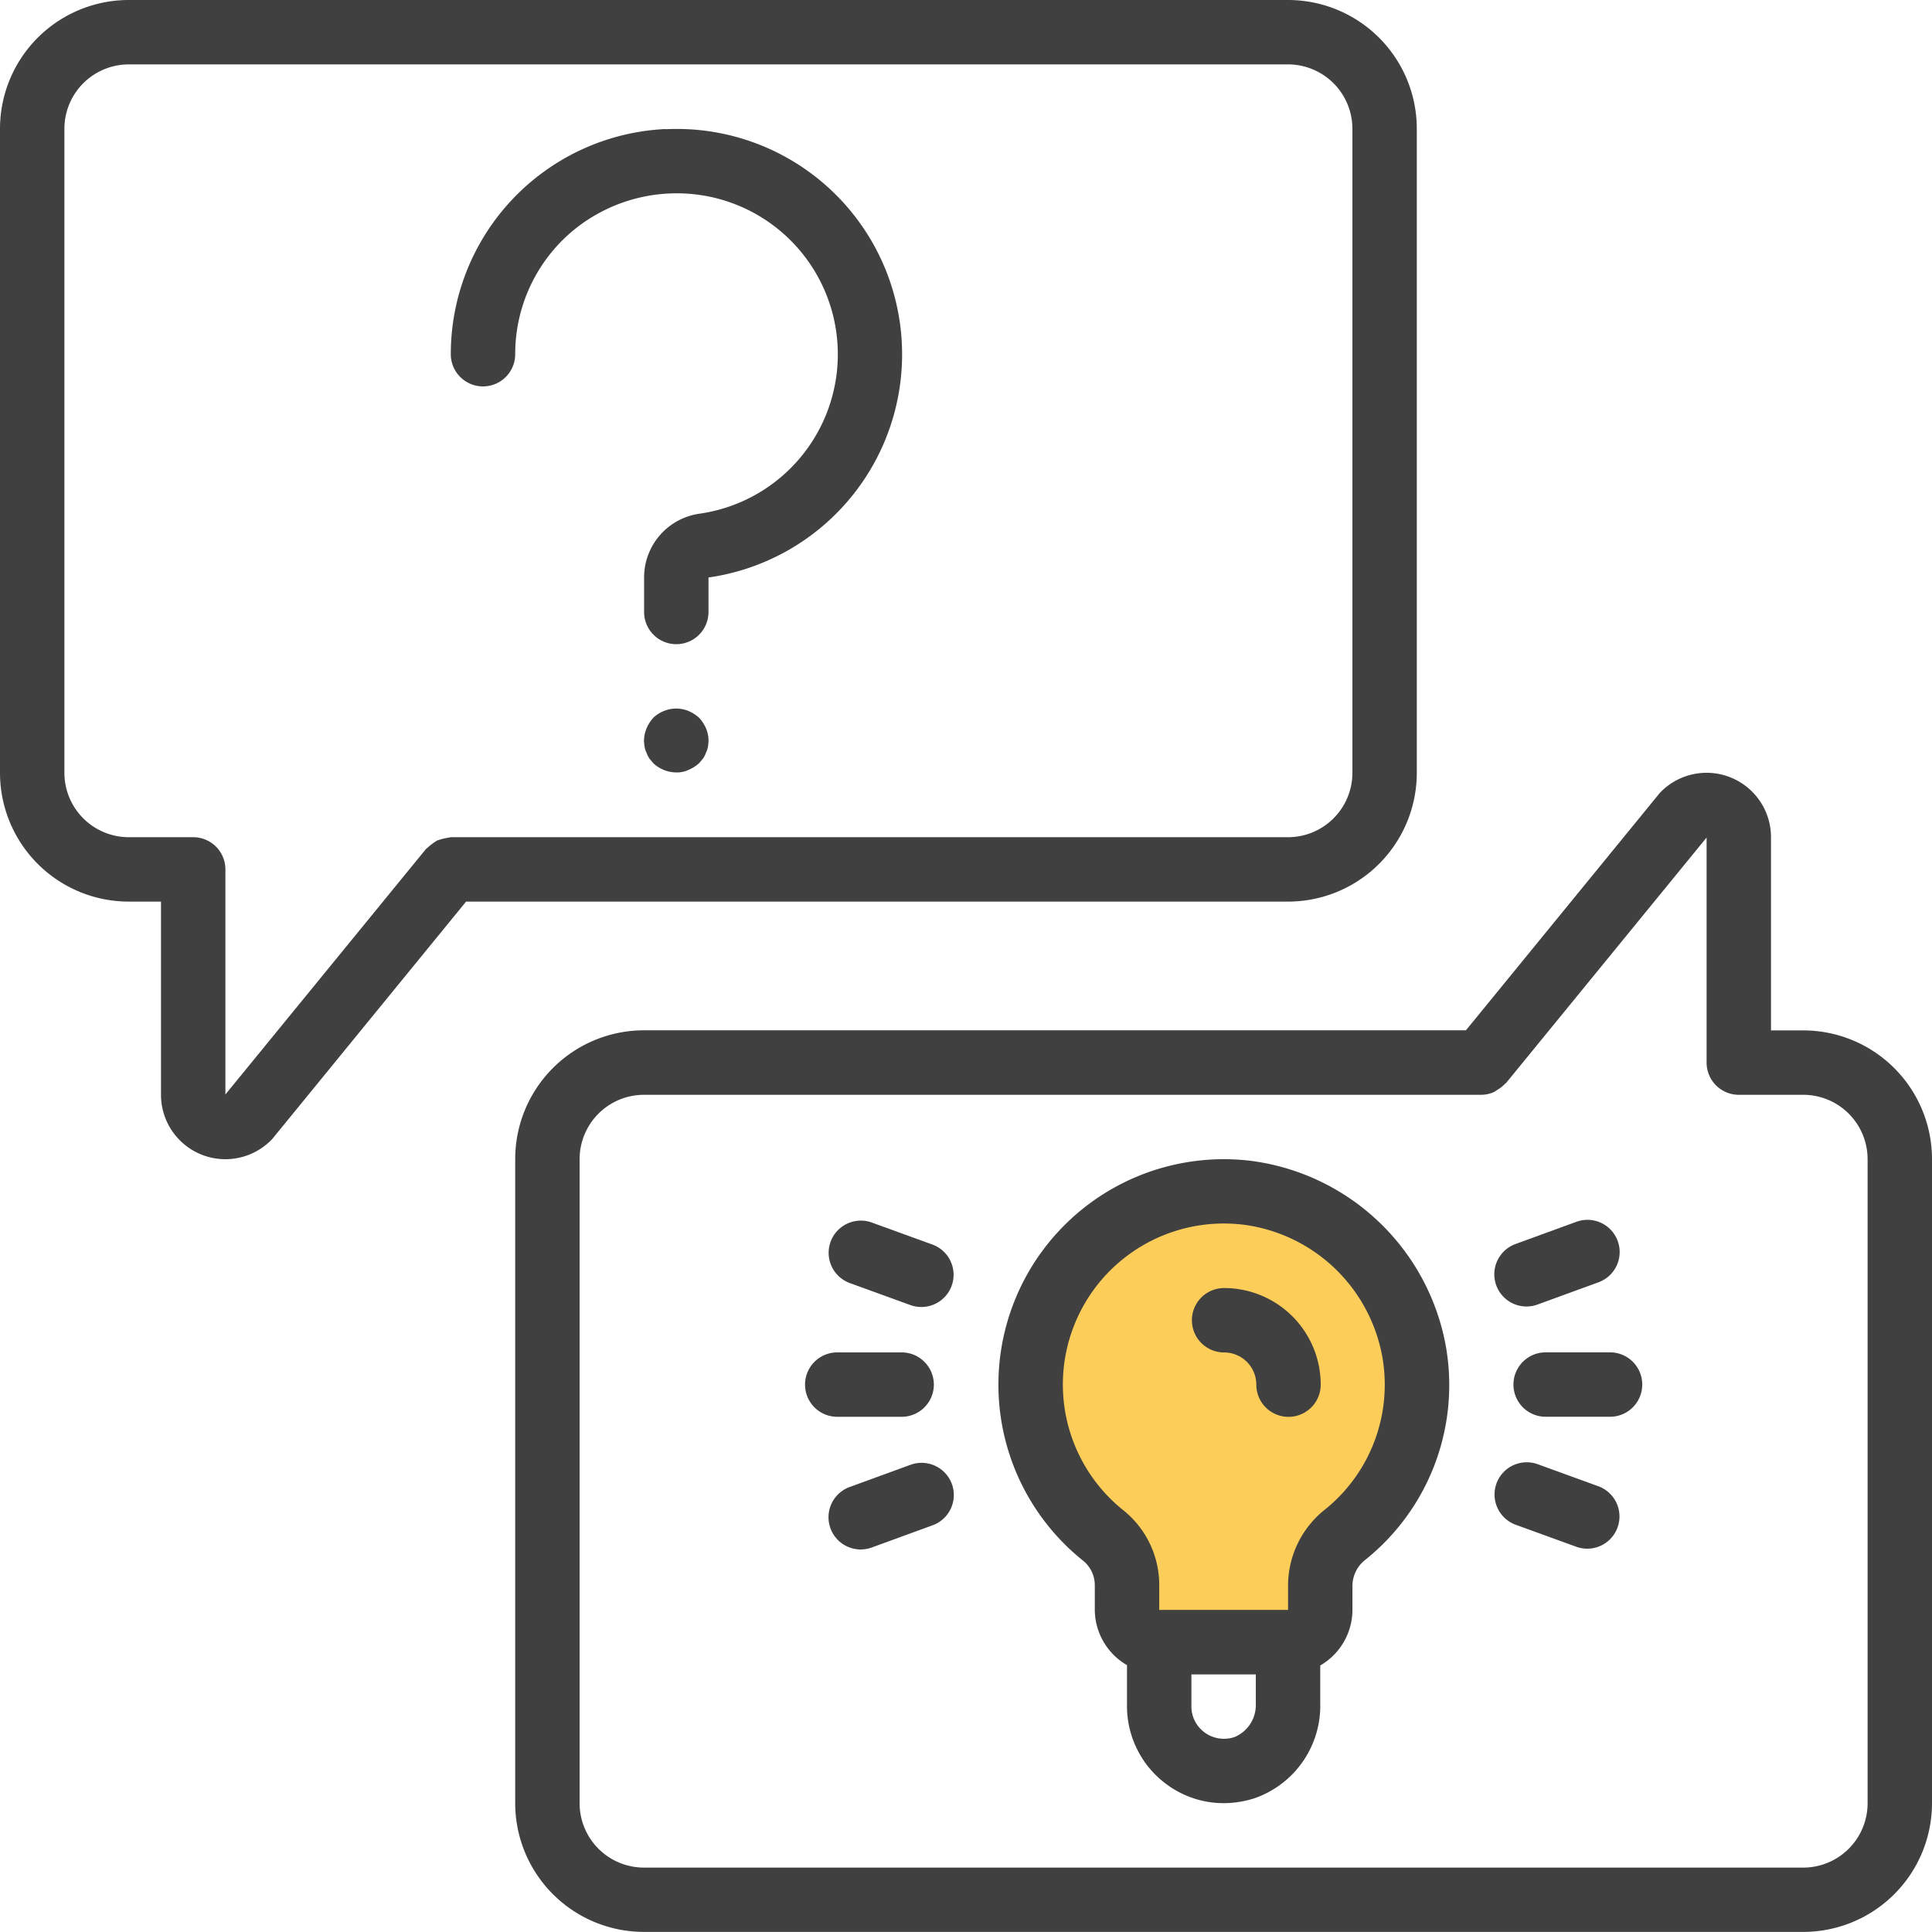 <svg xmlns="http://www.w3.org/2000/svg" width="42" height="42" viewBox="0 0 42 42">
  <g id="Group_1074" data-name="Group 1074" transform="translate(-1229 -804)">
    <path id="Path_10607" data-name="Path 10607" d="M13266.994,10726.965a2.432,2.432,0,0,0-.616-2,4.187,4.187,0,0,1,.177-6.188c3.4-1.5,4.519-1.261,6.366,1.584,1.232,1.906-1,4.987-1.145,5.046a2.663,2.663,0,0,0-.586,1.556C13271.248,10727.462,13266.994,10726.965,13266.994,10726.965Z" transform="translate(-12013.605 -9887.858)" fill="#fcb300" opacity="0.65"/>
    <g id="question" transform="translate(1229 804)">
      <g id="Group_810" data-name="Group 810">
        <g id="Group_809" data-name="Group 809">
          <path id="Path_10595" data-name="Path 10595" d="M316.544,341.35h0a.7.7,0,0,0,0,1.4h0a.7.7,0,0,1,.7.7.7.7,0,0,0,.7.7h0a.7.7,0,0,0,.7-.7A2.1,2.1,0,0,0,316.544,341.35Z" transform="translate(-289.933 -313.349)" fill="#404040"/>
          <path id="Path_10596" data-name="Path 10596" d="M214.029,359.8h1.4a.7.7,0,0,0,0-1.4h-1.4a.7.7,0,1,0,0,1.4Z" transform="translate(-195.828 -329)" fill="#404040"/>
          <path id="Path_10597" data-name="Path 10597" d="M220.091,324.844l1.316.478a.7.7,0,1,0,.478-1.316l-1.316-.478a.7.7,0,0,0-.478,1.316Z" transform="translate(-201.616 -296.951)" fill="#404040"/>
          <path id="Path_10598" data-name="Path 10598" d="M222.132,387.834a.7.7,0,0,0-.689-.121l-1.315.48a.7.7,0,1,0,.48,1.315l1.315-.48a.7.7,0,0,0,.21-1.194Z" transform="translate(-201.648 -355.87)" fill="#404040"/>
          <path id="Path_10599" data-name="Path 10599" d="M403.218,358.383h-1.4a.7.7,0,0,0,0,1.4h1.4a.7.7,0,0,0,0-1.4Z" transform="translate(-368.217 -328.984)" fill="#404040"/>
          <path id="Path_10600" data-name="Path 10600" d="M396.724,325.188h0a.7.7,0,0,0,.24-.043l1.315-.48a.7.7,0,1,0-.48-1.315l-1.315.48a.7.7,0,0,0,.24,1.358Z" transform="translate(-363.538 -296.786)" fill="#404040"/>
          <path id="Path_10601" data-name="Path 10601" d="M398.352,388.056l-1.316-.478a.7.7,0,0,0-.478,1.316l1.316.478a.7.7,0,0,0,.478-1.316Z" transform="translate(-363.607 -355.747)" fill="#404040"/>
          <path id="Path_10602" data-name="Path 10602" d="M124.132,34.132a4.9,4.9,0,0,0-4.666,4.895.7.7,0,0,0,1.4,0,3.489,3.489,0,0,1,1.294-2.717,3.538,3.538,0,0,1,2.967-.7,3.5,3.5,0,0,1-.259,6.885,1.4,1.4,0,0,0-1.2,1.381v.755a.7.7,0,0,0,1.4,0v-.75a4.9,4.9,0,0,0-.934-9.745Z" transform="translate(-109.666 -31.327)" fill="#404040"/>
          <path id="Path_10603" data-name="Path 10603" d="M171.864,187.974a.809.809,0,0,0-.231-.147.7.7,0,0,0-.532,0,.719.719,0,0,0-.231.147.807.807,0,0,0-.147.231.7.7,0,0,0-.056.266.919.919,0,0,0,.014.14.444.444,0,0,0,.042.126.532.532,0,0,0,.063.126l.084.1a.737.737,0,0,0,.5.2.587.587,0,0,0,.266-.056.815.815,0,0,0,.231-.147l.084-.1a.533.533,0,0,0,.063-.126.457.457,0,0,0,.042-.126.976.976,0,0,0,.014-.14.7.7,0,0,0-.056-.266A.819.819,0,0,0,171.864,187.974Z" transform="translate(-156.667 -172.371)" fill="#404040"/>
          <path id="Path_10604" data-name="Path 10604" d="M30.8,16.8V2.8A2.8,2.8,0,0,0,28,0H2.8A2.8,2.8,0,0,0,0,2.8v14a2.8,2.8,0,0,0,2.8,2.8h.7v4.2a1.4,1.4,0,0,0,2.39.99.558.558,0,0,0,.047-.052L10.132,19.6H28A2.8,2.8,0,0,0,30.8,16.8Zm-21,1.4c-.012,0-.022.006-.033.007a1.466,1.466,0,0,0-.264.065,1.458,1.458,0,0,0-.218.164c-.008.009-.019.012-.026.022L4.9,23.793V18.9a.7.7,0,0,0-.7-.7H2.8a1.4,1.4,0,0,1-1.4-1.4V2.8A1.4,1.4,0,0,1,2.8,1.4H28a1.4,1.4,0,0,1,1.4,1.4v14A1.4,1.4,0,0,1,28,18.2Z" fill="#404040"/>
          <path id="Path_10605" data-name="Path 10605" d="M164.534,210.417h-.7v-4.2a1.4,1.4,0,0,0-2.39-.99.557.557,0,0,0-.047.052l-4.195,5.136H139.334a2.8,2.8,0,0,0-2.8,2.8v14a2.8,2.8,0,0,0,2.8,2.8h25.2a2.8,2.8,0,0,0,2.8-2.8v-14A2.8,2.8,0,0,0,164.534,210.417Zm1.4,16.8a1.4,1.4,0,0,1-1.4,1.4h-25.2a1.4,1.4,0,0,1-1.4-1.4v-14a1.4,1.4,0,0,1,1.4-1.4h18.2a.692.692,0,0,0,.284-.063.714.714,0,0,0,.06-.041.692.692,0,0,0,.173-.135c.007-.008.018-.011.025-.019l4.358-5.335v4.893a.7.7,0,0,0,.7.7h1.4a1.4,1.4,0,0,1,1.4,1.4Z" transform="translate(-125.334 -188.017)" fill="#404040"/>
          <path id="Path_10606" data-name="Path 10606" d="M270.018,307.222a4.9,4.9,0,0,0-3.652,8.686.689.689,0,0,1,.263.539v.539a1.4,1.4,0,0,0,.7,1.2v.9a2.107,2.107,0,0,0,.874,1.7,2.082,2.082,0,0,0,1.225.4,2.189,2.189,0,0,0,.689-.112,2.129,2.129,0,0,0,1.413-2.058v-.823a1.4,1.4,0,0,0,.7-1.205v-.537a.72.72,0,0,1,.281-.556,4.868,4.868,0,0,0,1.758-4.593A4.951,4.951,0,0,0,270.018,307.222Zm-.341,12.523a.711.711,0,0,1-.654-.091.7.7,0,0,1-.294-.567v-.7h1.4v.63A.756.756,0,0,1,269.677,319.745Zm1.953-4.94a2.113,2.113,0,0,0-.8,1.645v.535h0l-2.8,0v-.539a2.082,2.082,0,0,0-.788-1.633,3.5,3.5,0,0,1,2.184-6.228,3.661,3.661,0,0,1,.43.025,3.528,3.528,0,0,1,3.029,2.906A3.483,3.483,0,0,1,271.63,314.805Z" transform="translate(-242.829 -281.987)" fill="#404040"/>
        </g>
      </g>
    </g>
  </g>
</svg>
